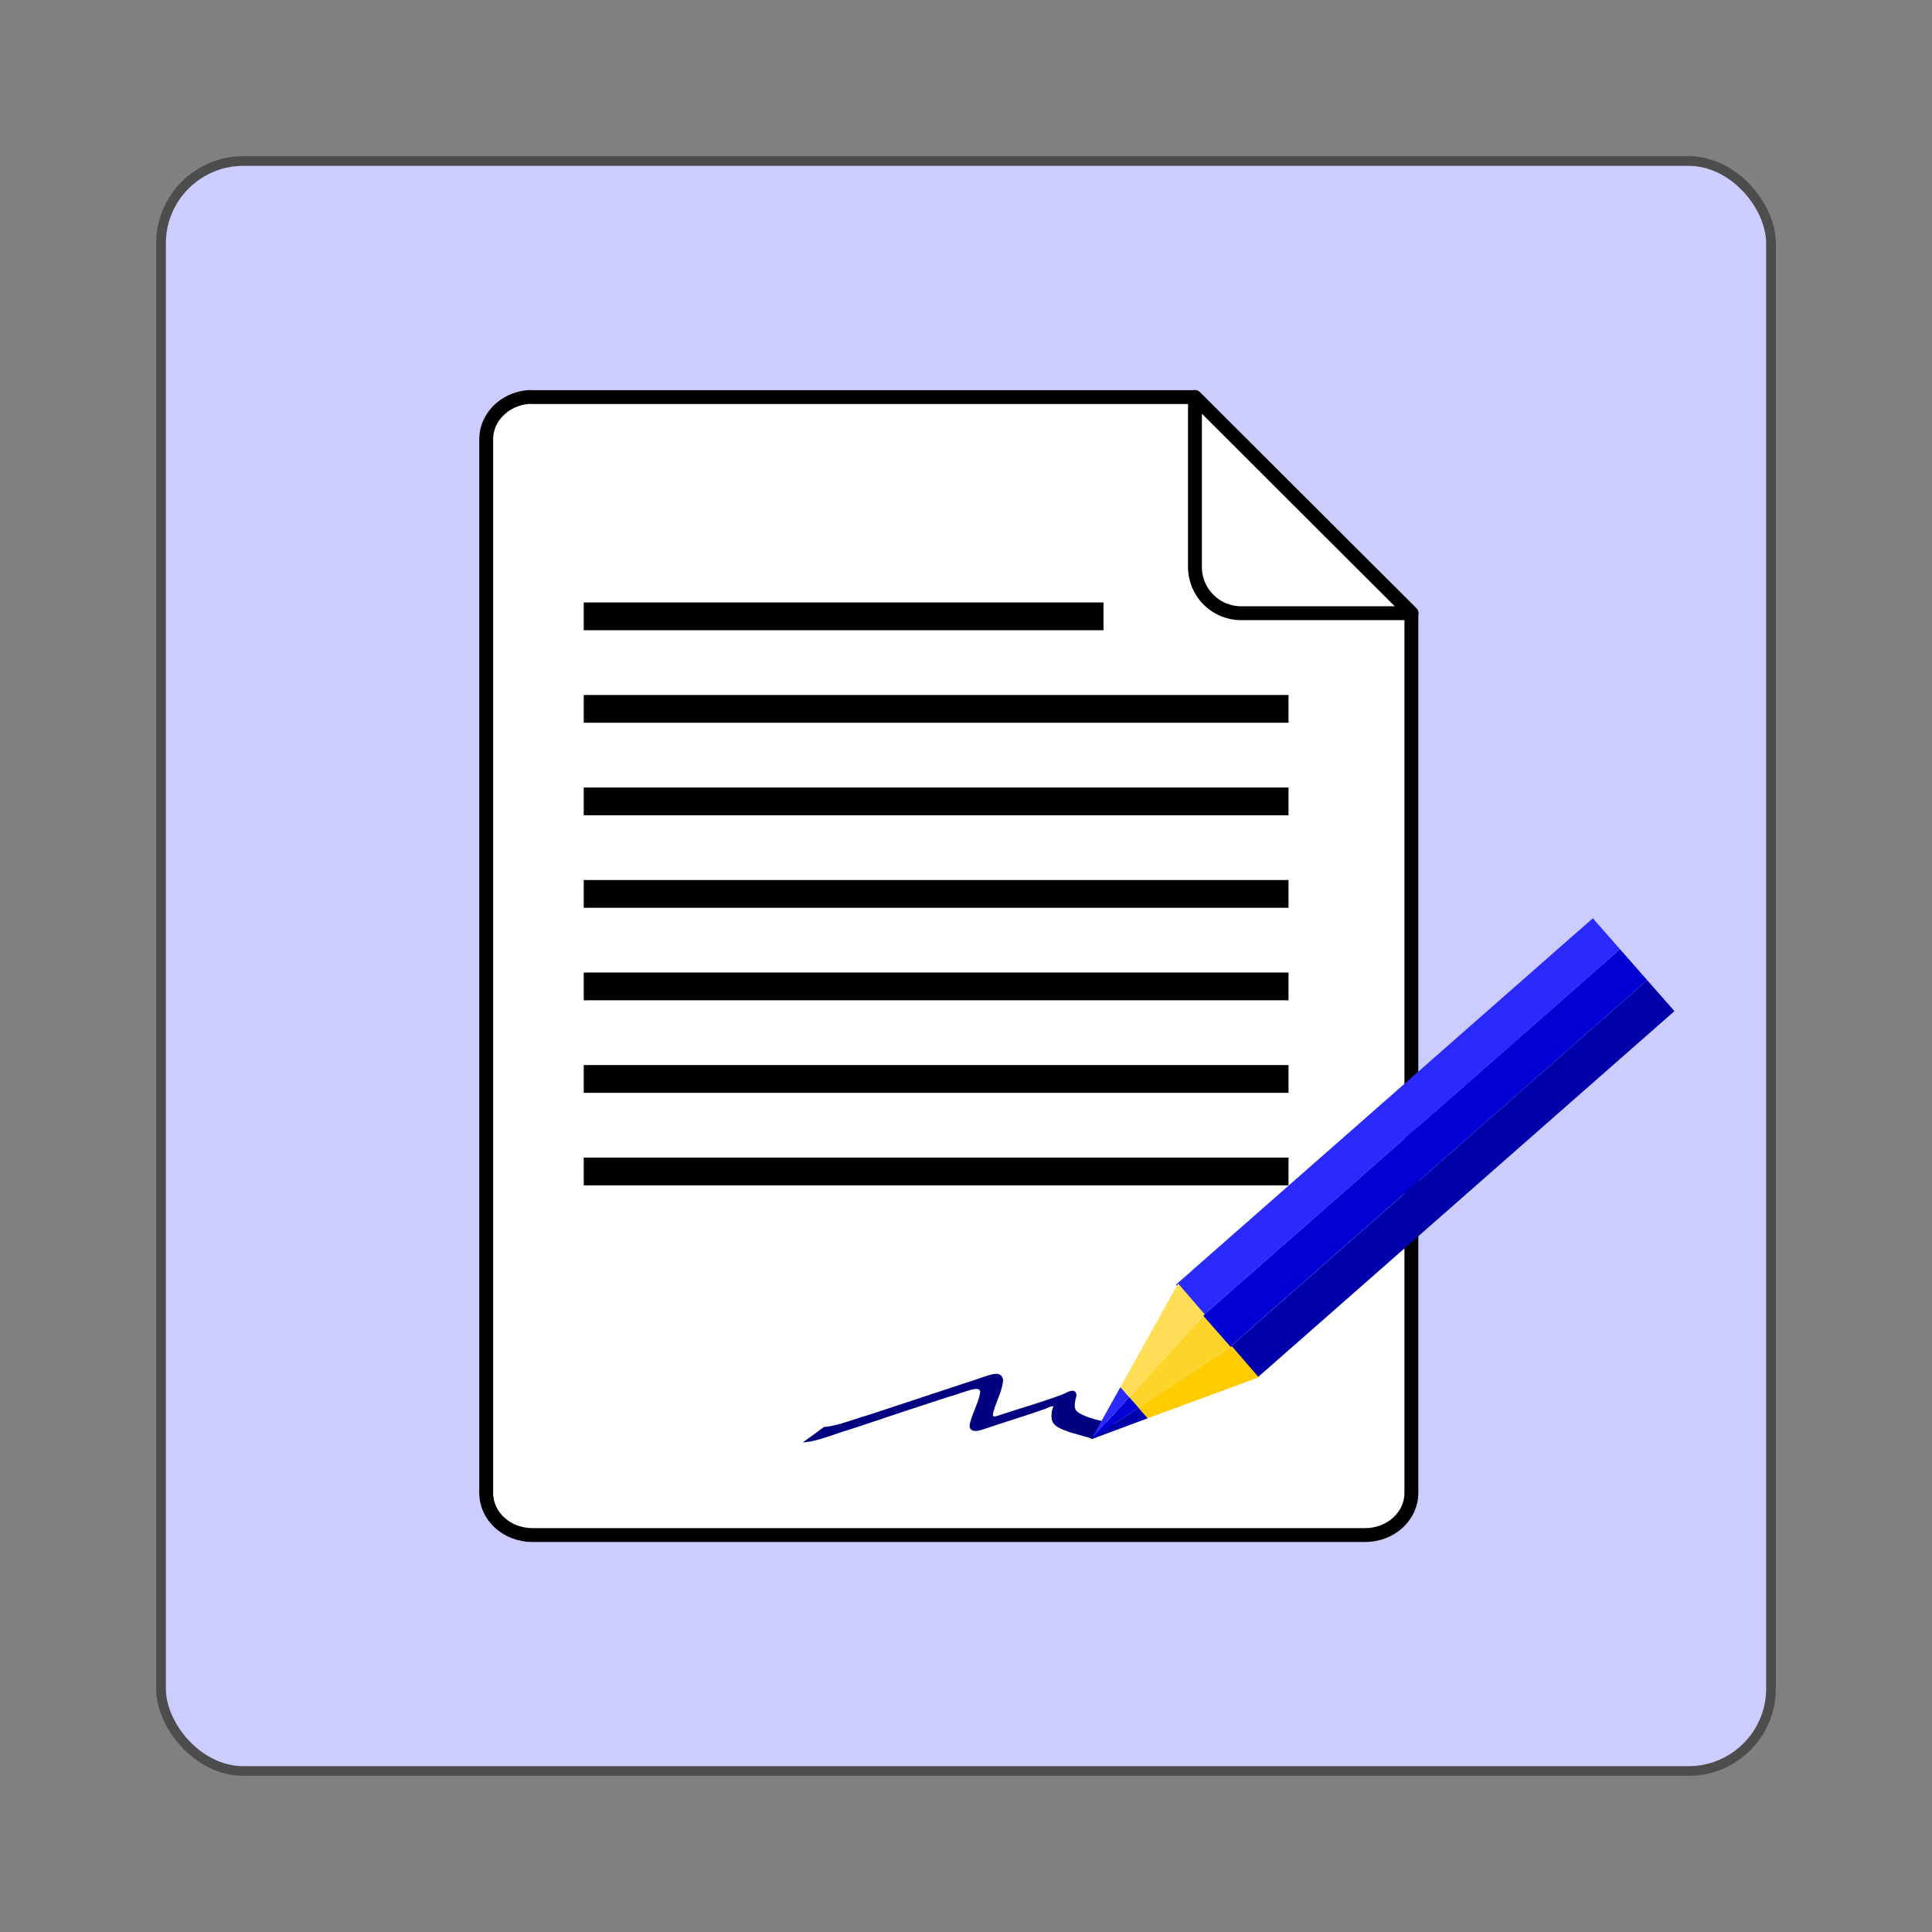 <svg:svg xmlns:dc="http://purl.org/dc/elements/1.1/" xmlns:ns1="http://www.w3.org/1999/xlink" xmlns:ns3="http://creativecommons.org/ns#" xmlns:rdf="http://www.w3.org/1999/02/22-rdf-syntax-ns#" xmlns:svg="http://www.w3.org/2000/svg" height="208.824" id="svg2845" version="1.0" viewBox="-14.412 -14.412 208.824 208.824" width="208.824">
  <svg:rect x="-14.412" y="-14.412" width="208.824" height="208.824" fill="#808080" stroke="none"/>
  <svg:g id="layer1" transform="translate(176.1 -59.114)">
    <svg:rect fill="#ccf" height="174.02" id="rect2160" rx="8.907" ry="8.907" stroke="#4d4d4d" stroke-width="1.048" transform="translate(-176.1 59.114)" width="174.02" x="2.99" y="2.99" />
  </svg:g>
  <svg:g id="layer2">
    <svg:g id="g3604" transform="translate(104.76 -92.762)">
      <svg:path d="m-62.12 121.27c-2.527 0.23-4.5 2.19-4.5 4.55v113.89c0 2.53 2.23 4.56 5 4.56h90c2.77 0 5-2.03 5-4.56v-95.09l-23.437-23.35h-71.563c-0.173 0-0.331-0.02-0.5 0z" fill="#fff" id="path4335" stroke="#000" stroke-linejoin="round" stroke-width="1.5" />
      <svg:path d="m9.987 121.26v18.37c0 2.77 2.23 5 5 5h18.406l-23.406-23.37z" fill="#fff" id="path4337" stroke="#000" stroke-linejoin="round" stroke-width="1.5" />
      <svg:path d="m3.888 230.5l10.057-6.62 0.079 0.03-3.001-3.52-0.003 0.05-8.134 8.92 1.002 1.14z" fill="#ffd42a" fill-rule="evenodd" id="path4325" />
      <svg:path d="m-30.108 232.59c1.311-0.11 2.553-0.6 3.795-0.99 0.503-0.16 1.008-0.31 1.511-0.47 3.365-1.11 6.731-2.22 10.091-3.34 0.772-0.21 1.507-0.53 2.271-0.75 0.47-0.14 1.238-0.43 1.585 0.13 0.069 0.12 0.072 0.26 0.108 0.38-0.092 1.01-0.562 1.93-0.889 2.87-0.029 0.23-0.298 0.73-0.195 0.96 0.069 0.16 0.46 0 0.47 0 0.2-0.06 0.396-0.13 0.594-0.19 2.181-0.72 4.391-1.34 6.537-2.16 0.277-0.1 0.955-0.59 1.286-0.23 0.216 0.24 0.092 0.56 0.02 0.82-0.076 0.4-0.187 0.91 0.121 1.25 0.078 0.08 0.178 0.14 0.267 0.21 1.051 0.61 2.263 0.8 3.421 1.1 0.276 0.07 0.445 0.14 0.554 0.4l-2.547 1.31c0.13 0.09-0.258-0.14-0.31-0.13-1.173-0.37-2.414-0.57-3.49-1.2-0.111-0.09-0.236-0.17-0.333-0.28-0.357-0.4-0.292-0.97-0.23-1.45 0.027-0.09 0.05-0.17 0.081-0.26 0.025-0.06 0.089-0.19 0.086-0.19-0.217-0.15-0.923 0.32-1.038 0.3-2.185 0.77-4.408 1.43-6.602 2.18-0.376 0.09-0.761 0.27-1.147 0.08-0.527-0.26-0.163-0.95-0.068-1.34 0.306-0.9 0.754-1.77 0.932-2.72-0.006-0.07 0.015-0.15-0.019-0.22-0.204-0.4-1.112-0.04-1.301 0.01-0.736 0.21-1.452 0.49-2.192 0.69-3.368 1.09-6.727 2.21-10.084 3.34-0.515 0.16-1.032 0.33-1.547 0.49-1.315 0.44-2.639 0.97-4.034 1.07l2.295-1.67z" fill="#000080" id="path2581" />
      <svg:g id="g3342" transform="translate(-103.68 92.762)">
        <svg:path d="m108.57 138.88l-1-1.14-5.06 3.33-0.03 0.08 6.09-2.27z" fill="#00a" fill-rule="evenodd" id="path4317" />
        <svg:rect fill="#00a" height="60" id="rect4319" transform="matrix(-.66 -.751 .751 -.66 0 0)" width="4.455" x="-180.55" y="1.689" />
        <svg:rect fill="#0000d4" height="60" id="rect4321" transform="matrix(-.66 -.751 .751 -.66 0 0)" width="4.455" x="-176.09" y="1.689" />
        <svg:rect fill="#2a2aff" height="60" id="rect4323" transform="matrix(-.66 -.751 .751 -.66 0 0)" width="4.455" x="-171.64" y="1.689" />
        <svg:path d="m107.57 137.74l-1.01-1.15-4.05 4.48 5.06-3.33z" fill="#0000d4" fill-rule="evenodd" id="path4327" />
        <svg:path d="m106.56 136.59l-0.95-1.08-3.1 5.56 4.05-4.48z" fill="#2a2aff" fill-rule="evenodd" id="path4329" />
      </svg:g>
      <svg:path d="m2.886 229.36l8.134-8.92 0.003-0.05-2.853-3.31-6.236 11.19 0.952 1.09z" fill="#fd5" fill-rule="evenodd" id="path4331" />
      <svg:path d="m4.891 231.64l11.986-4.42-2.853-3.31-0.079-0.03-10.057 6.62 1.003 1.14z" fill="#fc0" fill-rule="evenodd" id="path4333" />
      <svg:path d="m-56.077 144.97h56.178" fill="none" id="path2557" stroke="#000" stroke-width="3" />
      <svg:path d="m-56.077 154.97h76.178" fill="none" id="use2559" stroke="#000" stroke-width="3" />
      <svg:use height="180" id="use2569" transform="translate(1.700142e-6,10)" width="180" x="0" y="0" ns1:href="#use2559" />
      <svg:use height="180" id="use2571" transform="translate(1.700142e-6,20)" width="180" x="0" y="0" ns1:href="#use2559" />
      <svg:use height="180" id="use2573" transform="translate(1.700142e-6,30)" width="180" x="0" y="0" ns1:href="#use2559" />
      <svg:use height="180" id="use2575" transform="translate(1.700142e-6,40)" width="180" x="0" y="0" ns1:href="#use2559" />
      <svg:use height="180" id="use2577" transform="translate(1.700142e-6,50)" width="180" x="0" y="0" ns1:href="#use2559" />
    </svg:g>
  </svg:g>
</svg:svg>